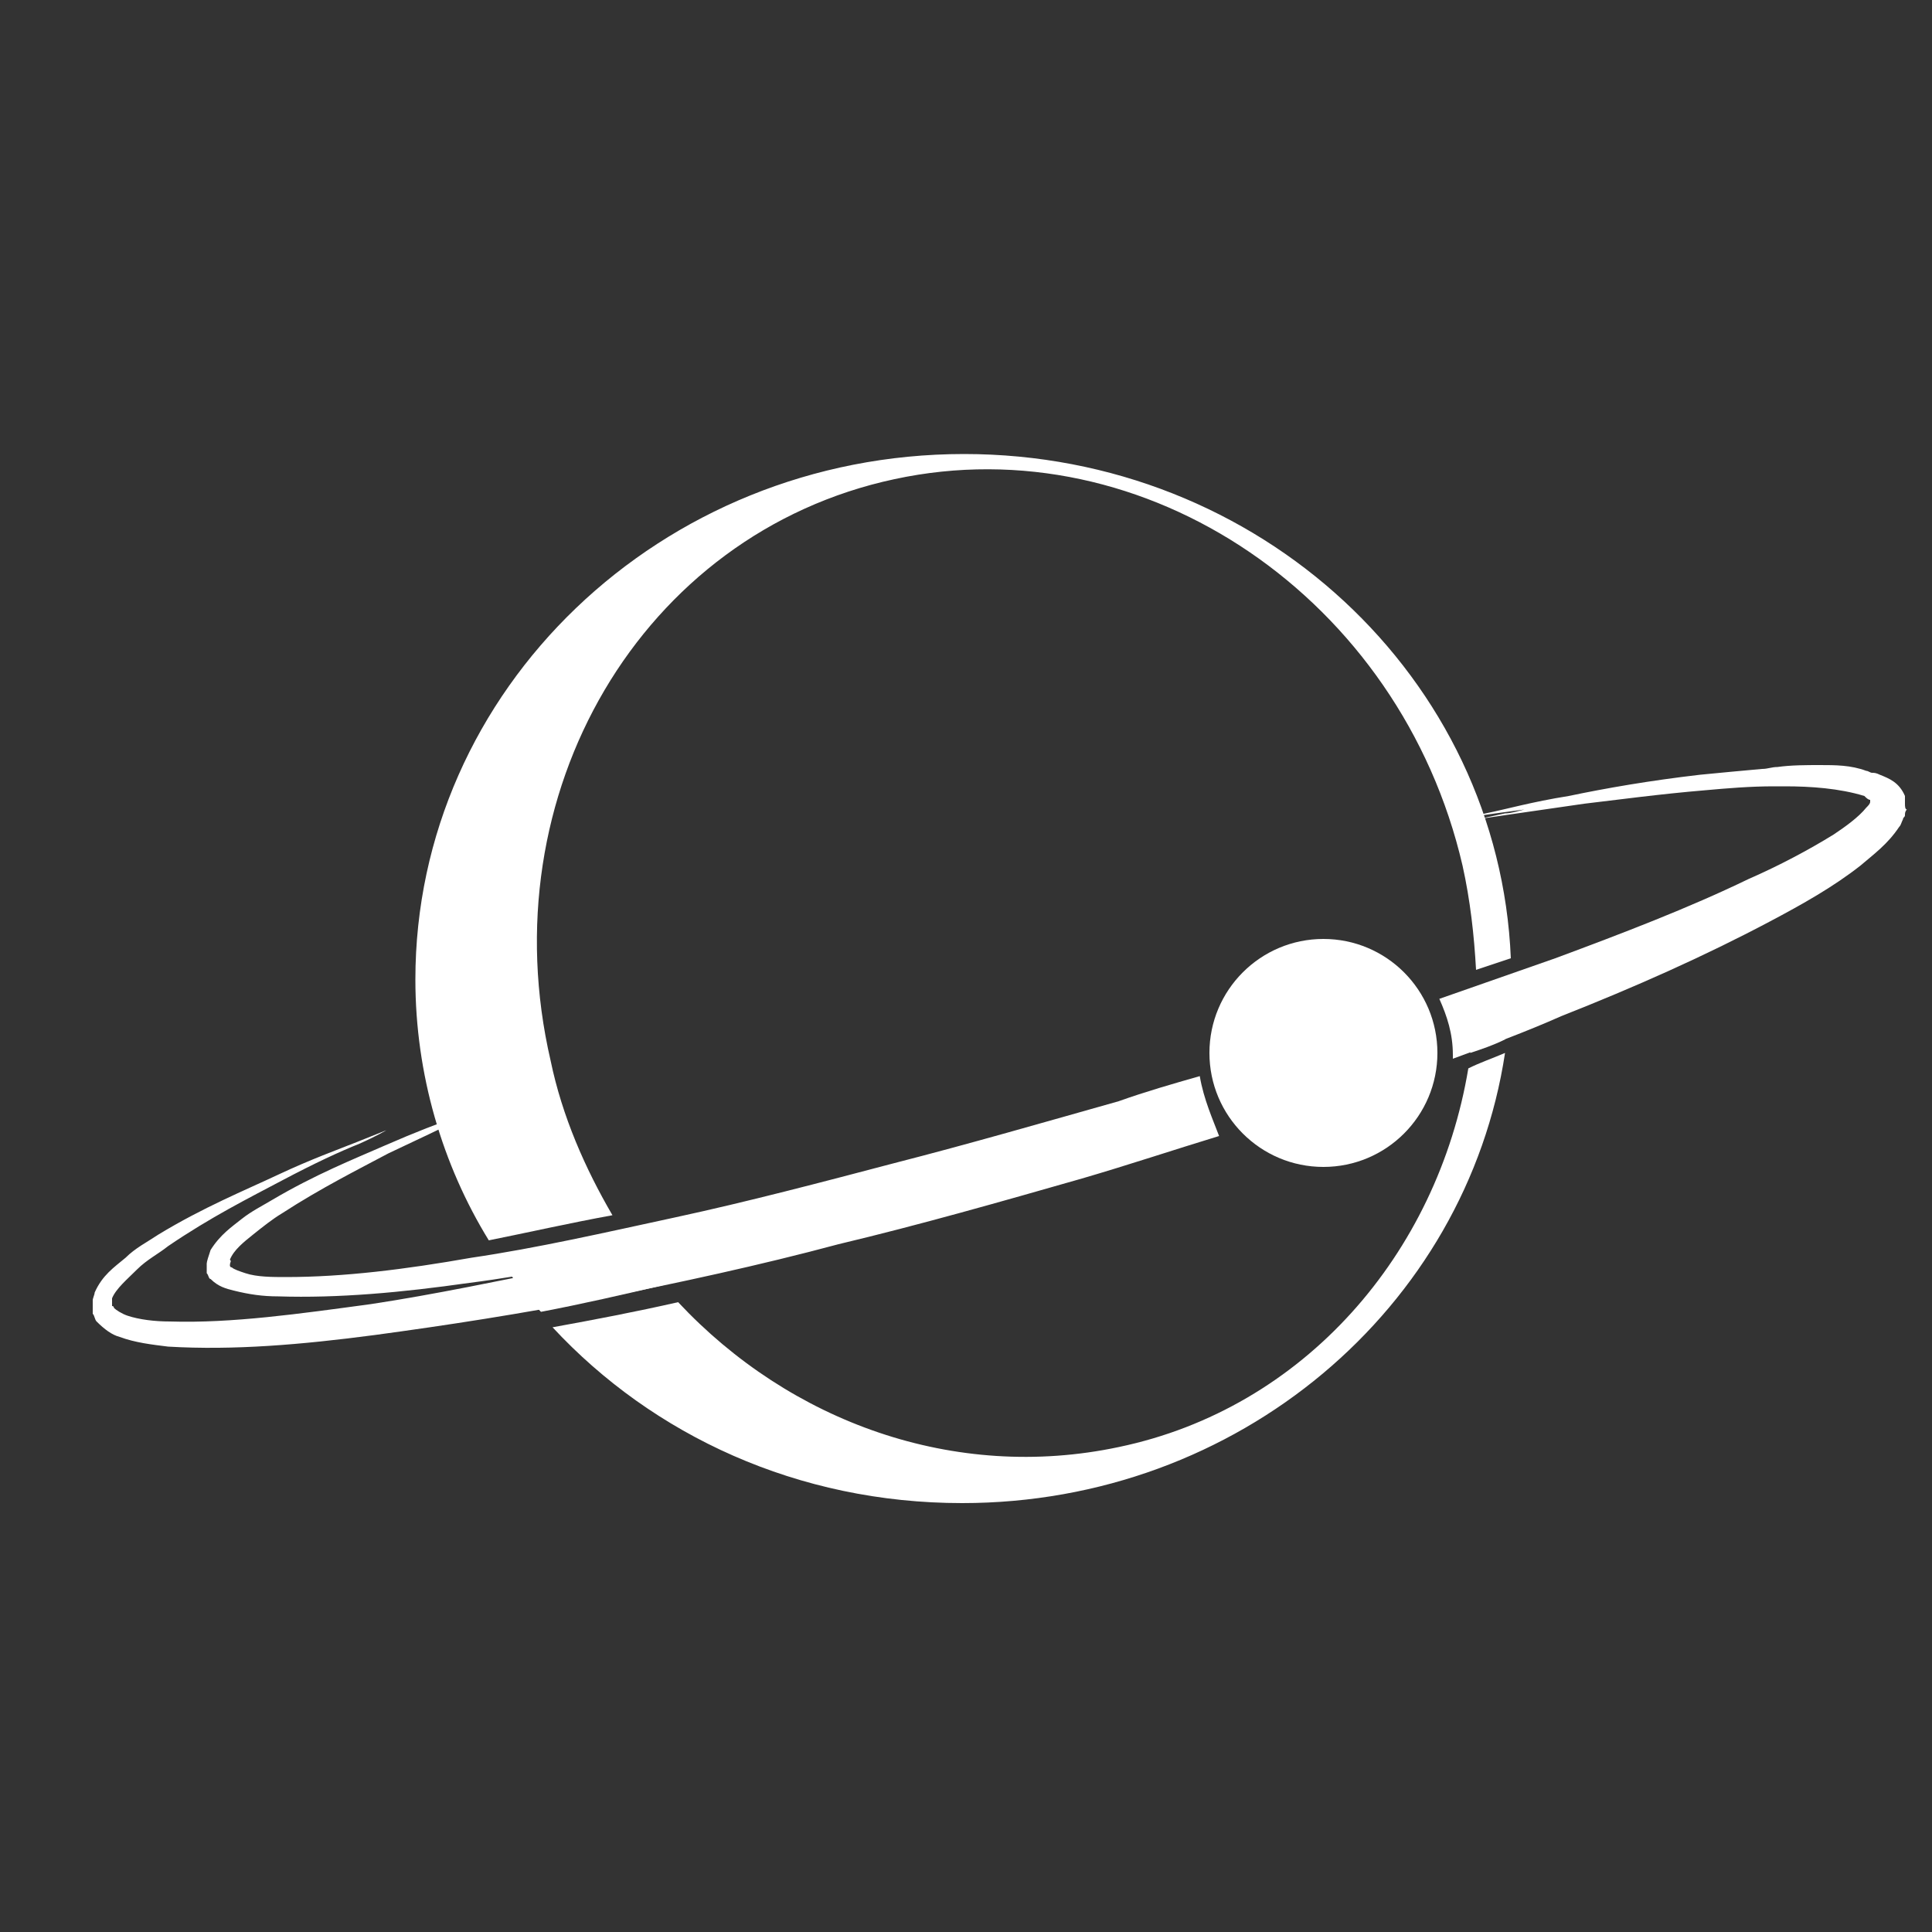 <svg xmlns="http://www.w3.org/2000/svg" xmlns:xlink="http://www.w3.org/1999/xlink" version="1.1" x="0px" y="0px" viewBox="0 0 100 100" style="enable-background:new 0 0 100 100;" xml:space="preserve"><rect x="0" y="0" width="100" height="100" fill="#333333" stroke="none"/><g><g><path fill="white" d="M78.1,51c-0.6,0.2-1.2,0.5-1.8,0.7c0,0.9-0.1,1.9-0.2,2.8c0.6-0.2,1.2-0.4,1.8-0.7C78.1,52.9,78.1,52,78.1,51z"></path><path fill="white" d="M32.8,64.6c-2.2,0.5-4.4,0.9-6.5,1.2c0.5,0.7,1.1,1.5,1.7,2.1c2.1-0.4,4.3-0.9,6.4-1.4C33.8,66,33.3,65.3,32.8,64.6z"></path><path fill="white" d="M31.7,62.9c-1.4-2.4-2.6-5.1-3.2-8c-3.2-13.8,4.7-27.3,17.8-30.1c13-2.8,26.2,6.2,29.4,20c0.4,1.8,0.6,3.6,0.7,5.4    c0.6-0.2,1.2-0.4,1.8-0.6c-0.6-14.5-13-26.1-28.3-26.1c-15.7,0-28.4,12.2-28.4,27.2c0,4.9,1.4,9.6,3.8,13.5    C27.3,63.8,29.5,63.3,31.7,62.9z"></path><path fill="white" d="M76,55.3c-1.6,9.6-8.5,17.6-18.1,19.6c-8.5,1.8-17-1.3-22.8-7.5c-2.2,0.5-4.3,0.9-6.5,1.3c5.2,5.6,12.7,9.1,21.2,9.1    c14.3,0,26.1-10.1,28.1-23.3C77.2,54.8,76.6,55,76,55.3z"></path></g></g><g><g><path fill="white" d="M62.1,55.7c-1.4,0.4-2.8,0.8-4.2,1.3c-3.9,1.1-7.7,2.2-11.6,3.2c-3.8,1-7.6,2-11.3,2.8c-3.7,0.8-7.2,1.6-10.6,2.1    c-3.4,0.6-6.6,1-9.6,1c-0.7,0-1.5,0-2.1-0.2c-0.3-0.1-0.6-0.2-0.7-0.3c-0.1,0-0.1-0.1-0.1-0.1l0,0l0,0l0,0c0-0.2,0.1-0.2,0-0.3    c0.2-0.5,0.7-0.9,1.2-1.3c0.5-0.4,1-0.8,1.5-1.1c2-1.3,4-2.3,5.5-3.1c3.2-1.5,5-2.4,5-2.4s-0.5,0.2-1.4,0.5    c-0.9,0.3-2.2,0.8-3.8,1.5c-1.6,0.7-3.6,1.5-5.8,2.8c-0.5,0.3-1.1,0.6-1.6,1c-0.5,0.4-1.1,0.8-1.6,1.6c-0.1,0.3-0.2,0.6-0.2,0.7    l0,0.1c0,0.2,0,0.1,0,0.2l0,0.1l0,0.1c0.1,0.1,0.1,0.3,0.2,0.3c0.4,0.4,0.8,0.5,1.2,0.6c0.8,0.2,1.5,0.3,2.3,0.3    c3.1,0.1,6.4-0.2,9.9-0.7c1.6-0.2,3.3-0.5,5-0.8c-3.5,0.7-6.8,1.4-10.1,1.9c-3.7,0.5-7.2,1-10.4,0.9c-0.8,0-1.6-0.1-2.2-0.3    c-0.3-0.1-0.6-0.3-0.7-0.4c0,0,0-0.1-0.1-0.1l0,0l0,0l0-0.1l0-0.1l0-0.1c0,0,0-0.1,0-0.1c0.2-0.5,0.8-1,1.3-1.5    c0.5-0.5,1.1-0.8,1.6-1.2c2.2-1.5,4.2-2.5,5.9-3.4c1.7-0.9,3-1.5,4-1.9c0.9-0.4,1.4-0.7,1.4-0.7s-0.5,0.2-1.5,0.6    c-1,0.4-2.4,0.9-4.1,1.7c-1.7,0.8-3.9,1.7-6.2,3.1c-0.6,0.4-1.2,0.7-1.7,1.2c-0.6,0.5-1.2,0.9-1.6,1.8c0,0.1-0.1,0.3-0.1,0.4    l0,0.2l0,0.1l0,0.1l0,0.1c0,0,0,0.2,0,0.1l0,0.1c0.1,0.1,0.1,0.3,0.2,0.4c0.4,0.4,0.8,0.7,1.2,0.8c0.8,0.3,1.7,0.4,2.5,0.5    c3.4,0.2,6.9-0.1,10.7-0.6c3.7-0.5,7.6-1.1,11.7-1.9c4-0.8,8.2-1.7,12.3-2.8c4.2-1,8.4-2.2,12.6-3.4c2.4-0.7,4.8-1.5,7.1-2.2    C62.8,58,62.3,56.9,62.1,55.7z"></path><path fill="white" d="M98.6,41.6l0-0.2l0,0c0-0.1,0,0.1,0-0.1l0-0.1c-0.3-0.7-0.8-0.9-1.3-1.1C97.1,40,97,40,96.9,40c-0.1,0-0.2-0.1-0.3-0.1    c-0.8-0.3-1.6-0.3-2.4-0.3c-0.7,0-1.5,0-2.2,0.1c-0.3,0-0.5,0.1-0.8,0.1c-1.1,0.1-2.2,0.2-3.2,0.3c-2.6,0.3-4.9,0.7-6.8,1.1    c-1.9,0.3-3.3,0.7-4.3,0.9c-1,0.2-1.5,0.3-1.5,0.3s1.2-0.2,3.5-0.5c-0.4,0.1-0.7,0.2-1,0.2c-0.9,0.2-1.4,0.3-1.4,0.3    s2-0.3,5.5-0.8c1.7-0.2,3.9-0.5,6.3-0.7c1.1-0.1,2.3-0.2,3.5-0.2c0.2,0,0.4,0,0.6,0c1.3,0,2.8,0.1,4.1,0.5    c0.1,0.1,0.2,0.2,0.3,0.2l0,0l0,0.1c0,0-0.1,0,0,0c0,0.1-0.1,0.2-0.2,0.3c-0.4,0.5-1.1,1-1.7,1.4c-1.3,0.8-2.8,1.6-4.4,2.3    c-3.1,1.5-6.5,2.8-10,4.1c-2,0.7-4,1.4-6,2.1c0.4,0.9,0.7,1.8,0.7,2.9c0,0.1,0,0.2,0,0.2c1.9-0.7,3.8-1.4,5.6-2.2    c3.8-1.5,7.4-3.1,10.8-4.9c1.7-0.9,3.3-1.8,4.7-2.9c0.7-0.6,1.4-1.1,2-2c0.1-0.1,0.1-0.2,0.2-0.4c0-0.1,0.1-0.1,0.1-0.2    c0-0.1,0-0.2,0.1-0.3C98.6,41.9,98.6,41.7,98.6,41.6z"></path></g><ellipse fill="white" cx="68.5" cy="54.5" rx="5.9" ry="5.9"></ellipse></g></svg>
